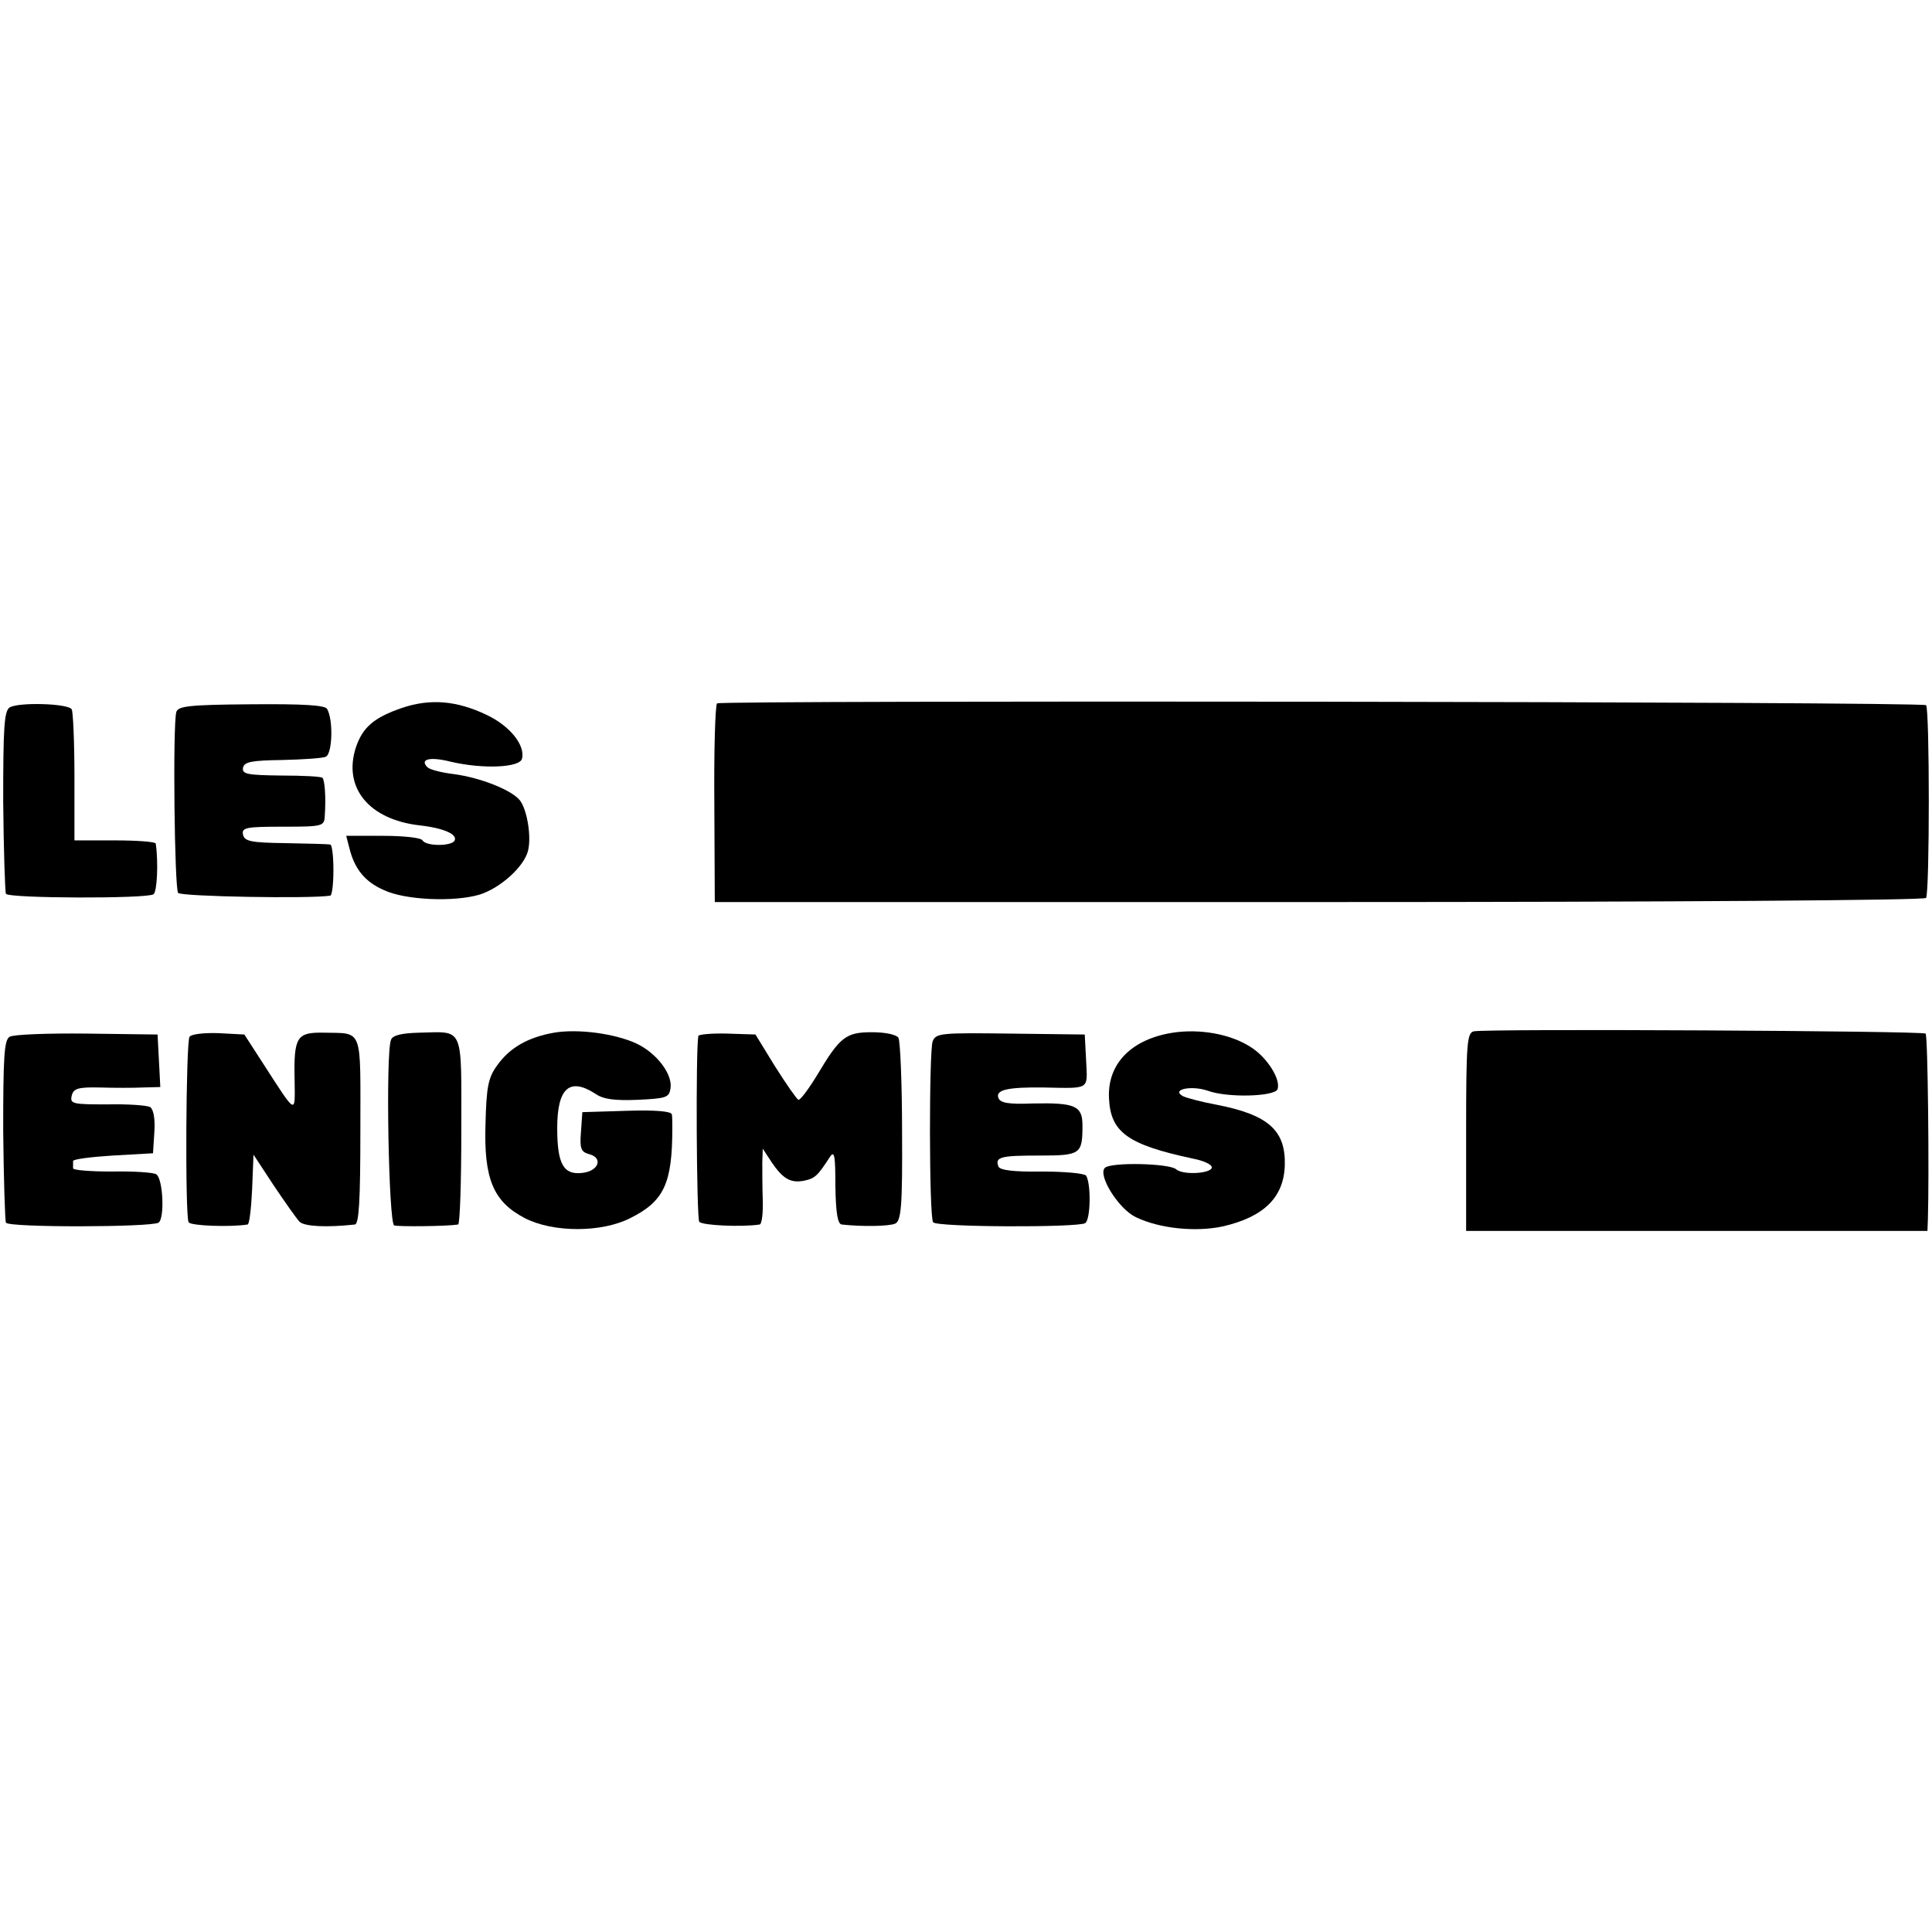 <?xml version="1.0" standalone="no"?>
<!DOCTYPE svg PUBLIC "-//W3C//DTD SVG 20010904//EN"
 "http://www.w3.org/TR/2001/REC-SVG-20010904/DTD/svg10.dtd">
<svg version="1.0" xmlns="http://www.w3.org/2000/svg"
 width="423pt" height="423pt" viewBox="0 0 423 423"
 preserveAspectRatio="xMidYMid meet">
<g transform="translate(0,423) scale(0.1,-0.1)"
fill="#000000" stroke="none">
<path d="M880 2680 c-61 -21 -86 -42 -101 -87 -28 -87 28 -157 139 -170 54 -6
85 -20 77 -34 -8 -12 -62 -12 -70 1 -3 6 -42 10 -87 10 l-80 0 7 -27 c11 -45
34 -74 76 -92 47 -22 153 -26 208 -10 46 14 98 61 107 96 8 31 -2 91 -18 111
-19 23 -86 49 -143 57 -27 3 -54 10 -59 15 -18 18 5 24 52 12 69 -16 150 -13
155 7 7 30 -27 72 -78 96 -65 31 -123 36 -185 15z"/>
<path d="M1570 2690 c-4 -3 -7 -102 -6 -220 l1 -215 1323 0 c785 0 1326 4
1329 9 8 13 8 414 0 422 -7 8 -2635 11 -2647 4z"/>
<path d="M21 2681 c-12 -8 -14 -46 -14 -205 1 -107 4 -199 6 -203 7 -10 307
-11 323 -1 8 5 11 70 5 111 0 4 -41 7 -89 7 l-89 0 0 138 c0 77 -3 144 -6 149
-8 13 -117 16 -136 4z"/>
<path d="M386 2671 c-8 -30 -4 -386 4 -396 7 -8 290 -13 333 -6 4 0 7 26 7 56
0 30 -3 56 -7 56 -5 1 -48 2 -98 3 -76 1 -90 4 -93 19 -3 15 7 17 87 17 87 0
91 1 92 23 3 41 0 79 -5 84 -3 3 -44 5 -91 5 -74 1 -85 3 -83 17 3 13 18 16
85 17 46 1 89 4 96 7 15 6 17 82 3 105 -5 8 -51 11 -166 10 -137 -1 -160 -4
-164 -17z"/>
<path d="M1213 1969 c-57 -10 -97 -33 -124 -71 -20 -27 -24 -47 -26 -128 -4
-121 17 -171 86 -207 62 -32 168 -32 231 0 74 37 92 76 92 197 0 11 0 25 -1
30 -1 7 -37 10 -98 8 l-98 -3 -3 -43 c-3 -37 0 -44 18 -49 31 -8 21 -37 -15
-41 -41 -5 -55 19 -55 98 0 88 27 112 84 75 17 -12 43 -15 92 -13 63 3 69 5
72 25 5 31 -30 77 -74 98 -47 22 -128 33 -181 24z"/>
<path d="M2568 1969 c-90 -14 -143 -67 -140 -142 3 -76 40 -103 185 -134 21
-4 39 -12 40 -18 3 -14 -62 -19 -78 -5 -15 13 -143 16 -156 3 -16 -16 30 -90
68 -108 52 -25 131 -33 191 -20 90 21 133 64 135 134 2 76 -36 110 -148 132
-33 6 -67 15 -75 19 -27 15 19 24 54 12 43 -16 146 -13 153 3 8 22 -24 72 -61
94 -43 27 -109 39 -168 30z"/>
<path d="M3227 1972 c-15 -3 -17 -25 -17 -220 l0 -217 505 0 505 0 1 25 c3 98
0 402 -5 407 -6 6 -959 11 -989 5z"/>
<path d="M21 1960 c-12 -7 -14 -46 -14 -204 1 -107 4 -199 6 -203 7 -11 317
-10 334 0 14 9 10 97 -5 106 -6 4 -50 7 -97 6 -47 0 -85 3 -85 7 0 5 0 11 0
16 0 4 39 9 87 12 l88 5 3 47 c2 28 -2 49 -9 54 -7 4 -49 7 -94 6 -76 0 -82 1
-78 19 4 16 14 19 62 18 31 -1 73 -1 94 0 l38 1 -3 58 -3 57 -155 2 c-86 1
-162 -2 -169 -7z"/>
<path d="M415 1960 c-8 -12 -10 -394 -2 -406 4 -8 92 -11 129 -5 4 0 8 35 10
77 l3 76 44 -67 c25 -37 50 -73 57 -80 10 -10 57 -13 121 -6 9 1 12 53 12 205
0 230 7 213 -81 215 -58 1 -65 -9 -63 -103 1 -77 5 -79 -68 34 l-42 65 -57 3
c-31 1 -59 -2 -63 -8z"/>
<path d="M856 1953 c-12 -30 -5 -401 7 -406 10 -3 115 -2 140 2 4 0 7 93 7
205 0 233 7 217 -92 215 -40 -1 -59 -6 -62 -16z"/>
<path d="M1529 1962 c-6 -31 -4 -399 2 -407 6 -8 93 -12 132 -6 5 0 8 25 7 54
-1 28 -1 66 -1 82 l1 30 19 -29 c25 -37 42 -47 72 -41 23 5 29 10 56 52 10 15
12 3 12 -64 1 -59 5 -83 14 -84 45 -5 104 -4 117 2 13 6 16 37 15 201 0 106
-4 199 -8 206 -5 7 -29 12 -58 12 -57 0 -70 -10 -120 -94 -19 -31 -37 -55 -41
-54 -4 2 -27 35 -51 73 l-43 70 -62 2 c-34 1 -63 -2 -63 -5z"/>
<path d="M2042 1950 c-8 -22 -8 -383 1 -396 6 -11 316 -12 333 -2 12 8 13 86
2 104 -4 5 -46 9 -97 9 -62 -1 -92 3 -95 11 -8 21 5 24 90 24 90 0 94 3 94 66
0 43 -16 50 -109 48 -52 -2 -71 1 -75 12 -7 18 21 24 99 23 103 -2 96 -6 93
59 l-3 57 -163 2 c-152 2 -163 1 -170 -17z"/>
</g>
</svg>
